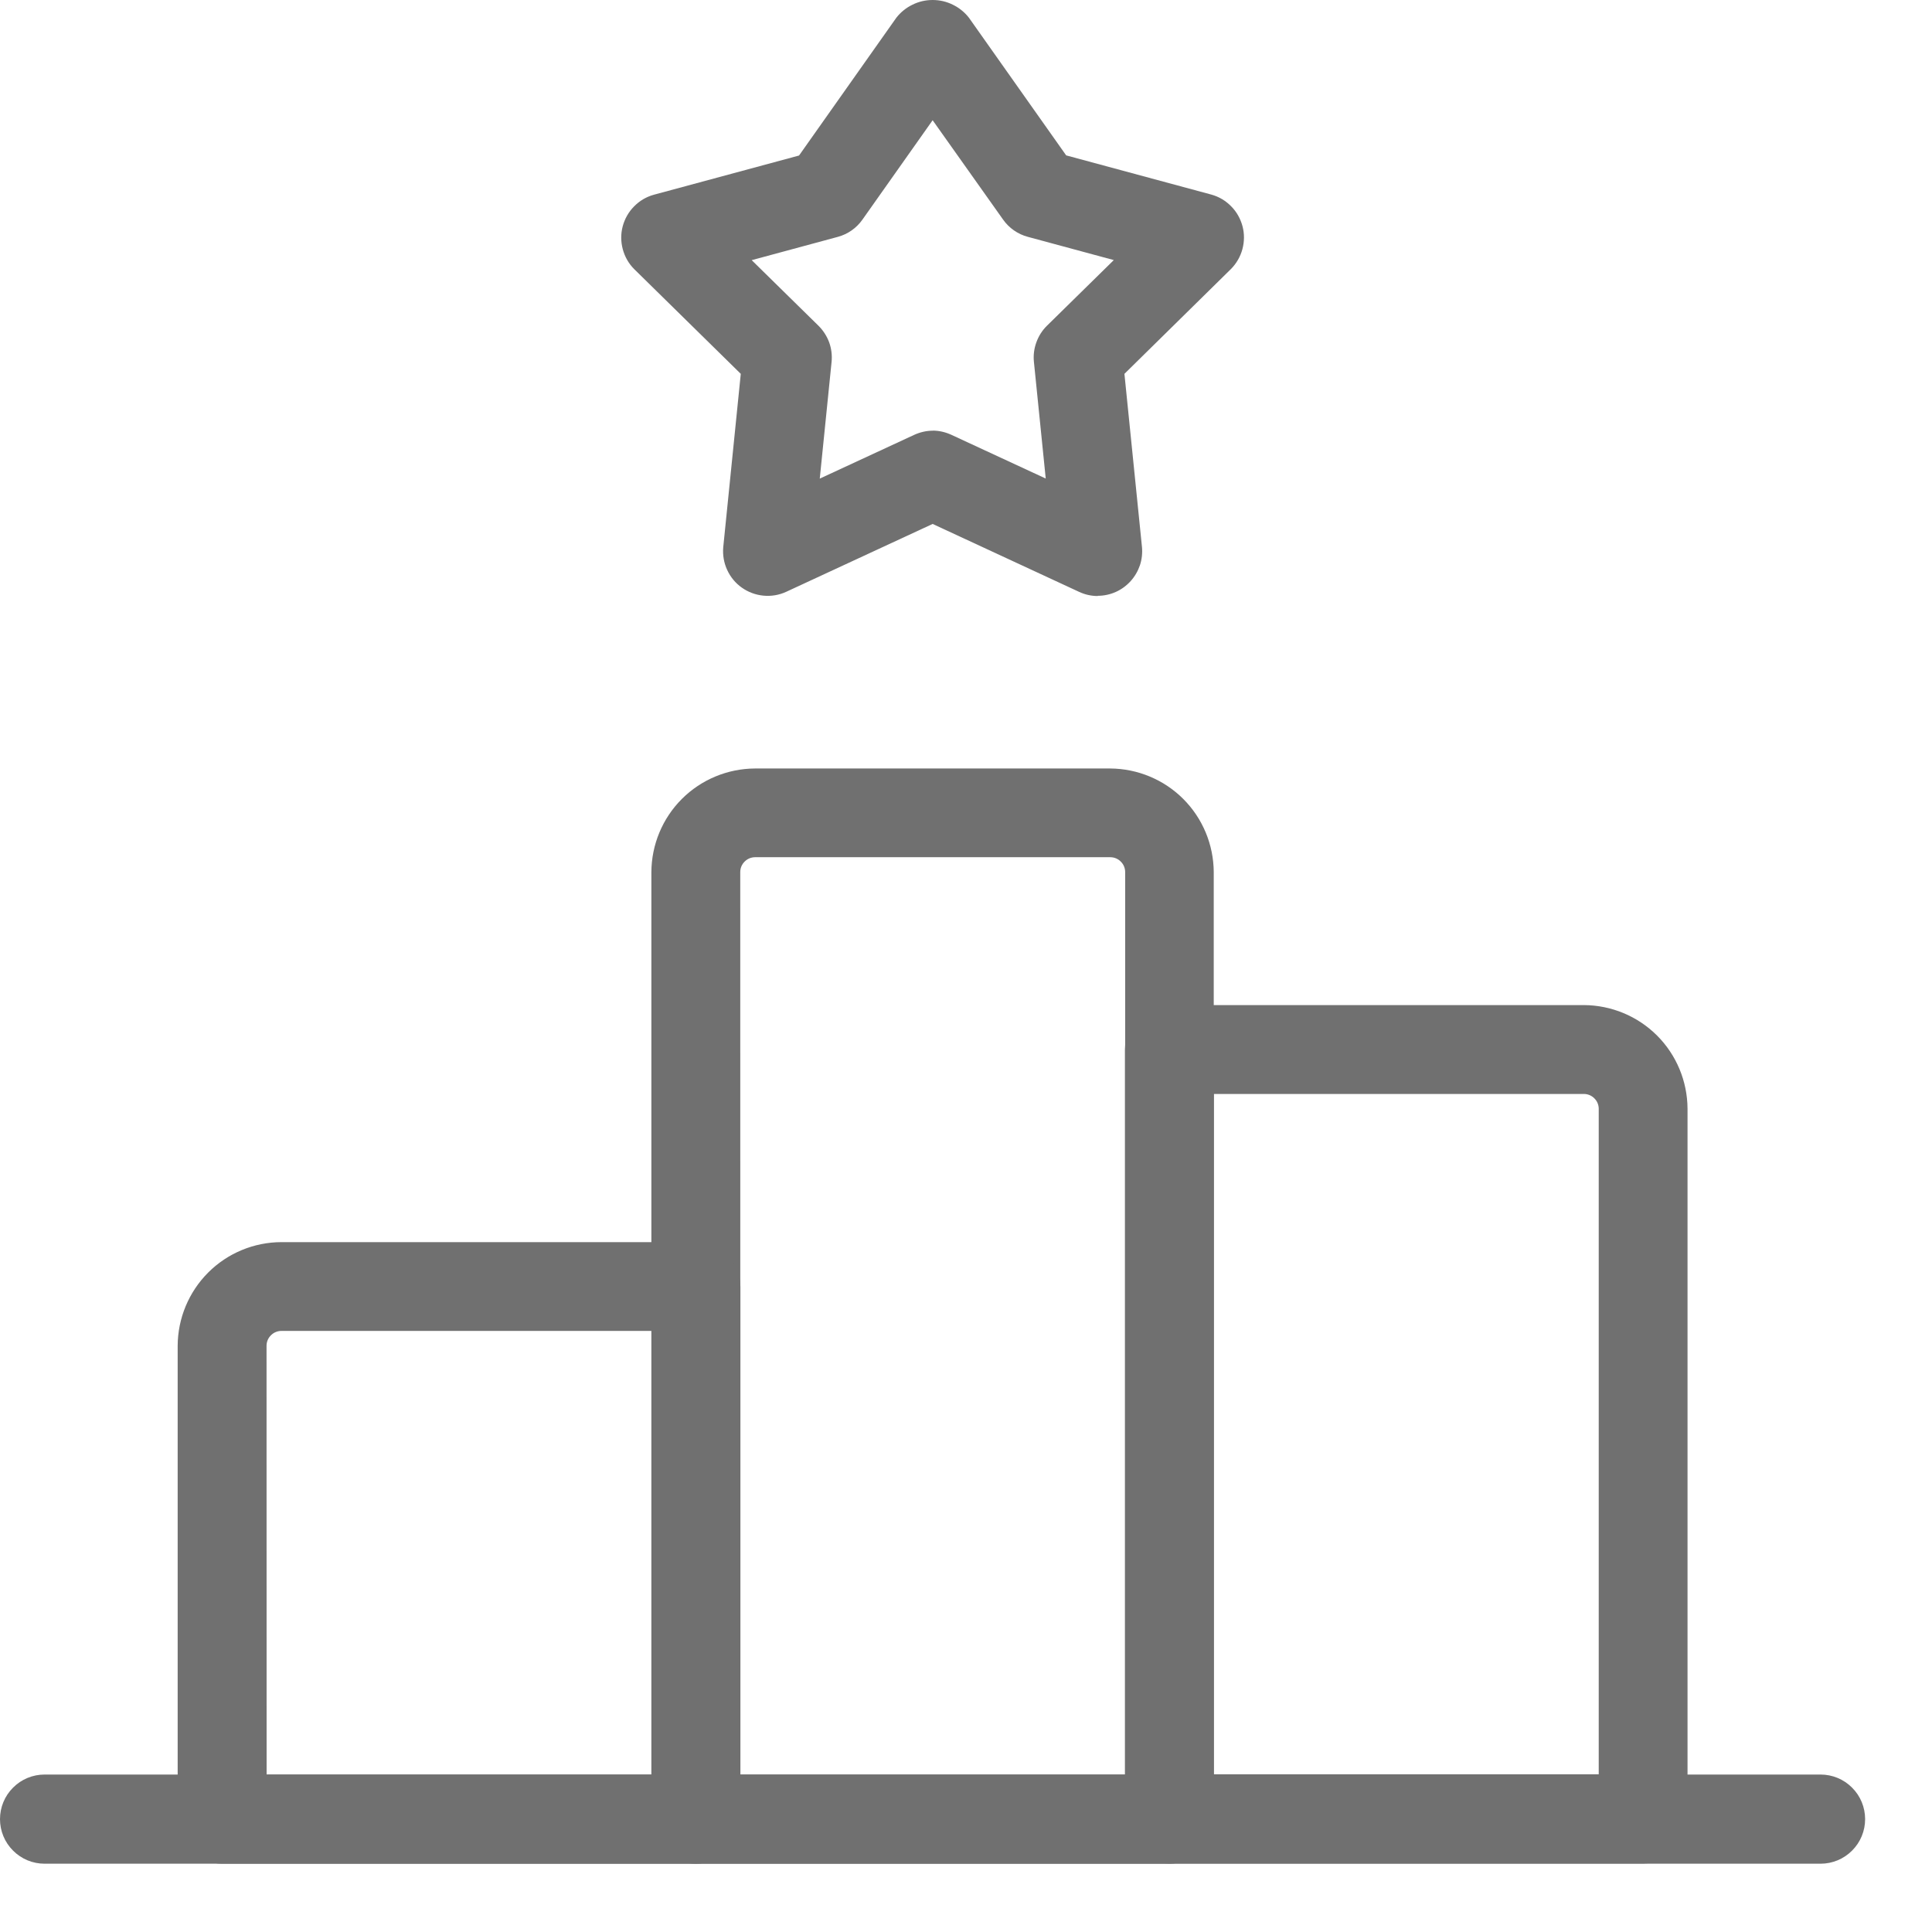 <svg width="26" height="26" viewBox="0 0 26 26" fill="none" xmlns="http://www.w3.org/2000/svg">
<path d="M14.773 8.021C14.686 8.021 14.601 8.002 14.522 7.965L12.551 7.051L10.579 7.965C10.483 8.009 10.378 8.026 10.274 8.016C10.169 8.006 10.069 7.969 9.983 7.908C9.898 7.848 9.83 7.766 9.786 7.67C9.742 7.575 9.724 7.47 9.733 7.365L9.969 5.031L8.534 3.621C8.46 3.547 8.408 3.455 8.381 3.354C8.354 3.253 8.353 3.147 8.38 3.046C8.407 2.945 8.459 2.852 8.533 2.778C8.606 2.703 8.697 2.649 8.798 2.621L10.753 2.093L12.063 0.238C12.121 0.164 12.195 0.104 12.28 0.063C12.364 0.021 12.457 0 12.551 0C12.645 0 12.738 0.021 12.822 0.063C12.907 0.104 12.981 0.164 13.039 0.238L14.348 2.091L16.303 2.619C16.404 2.647 16.495 2.701 16.568 2.776C16.642 2.85 16.694 2.943 16.721 3.044C16.748 3.145 16.747 3.251 16.72 3.352C16.693 3.453 16.64 3.545 16.567 3.619L15.132 5.031L15.368 7.36C15.376 7.443 15.367 7.527 15.341 7.606C15.314 7.685 15.272 7.758 15.216 7.82C15.16 7.882 15.092 7.932 15.016 7.966C14.94 8 14.857 8.018 14.774 8.018L14.773 8.021ZM12.551 5.795C12.638 5.795 12.723 5.815 12.802 5.851L14.073 6.44L13.914 4.87C13.905 4.781 13.916 4.691 13.947 4.607C13.977 4.523 14.025 4.447 14.089 4.384L14.989 3.5L13.831 3.187C13.697 3.151 13.579 3.069 13.499 2.955L12.551 1.618L11.606 2.956C11.526 3.07 11.408 3.152 11.274 3.188L10.116 3.501L11.016 4.385C11.079 4.448 11.128 4.524 11.159 4.608C11.189 4.692 11.2 4.782 11.191 4.871L11.032 6.441L12.303 5.852C12.382 5.816 12.467 5.796 12.554 5.796L12.551 5.795Z" fill="#707070"/>
<path d="M15.739 25.081H9.366C9.207 25.081 9.054 25.018 8.942 24.905C8.829 24.793 8.766 24.64 8.766 24.481V11.736C8.768 11.367 8.915 11.013 9.176 10.752C9.437 10.491 9.791 10.344 10.16 10.342H14.94C15.309 10.344 15.663 10.491 15.924 10.752C16.185 11.013 16.332 11.367 16.334 11.736V24.483C16.334 24.641 16.271 24.793 16.159 24.904C16.048 25.016 15.897 25.08 15.739 25.081ZM9.963 23.881H15.142V11.736C15.142 11.683 15.121 11.632 15.083 11.595C15.046 11.557 14.995 11.536 14.942 11.536H10.162C10.109 11.536 10.058 11.557 10.021 11.595C9.983 11.632 9.962 11.683 9.962 11.736L9.963 23.881Z" fill="#707070"/>
<path d="M22.112 25.078H15.739C15.58 25.078 15.427 25.015 15.315 24.902C15.202 24.79 15.139 24.637 15.139 24.478V14.126C15.139 14.047 15.155 13.969 15.185 13.897C15.215 13.824 15.259 13.758 15.315 13.702C15.37 13.646 15.437 13.602 15.509 13.572C15.582 13.542 15.66 13.526 15.739 13.526H21.316C21.685 13.528 22.039 13.675 22.3 13.936C22.561 14.197 22.708 14.551 22.71 14.92V24.478C22.71 24.637 22.647 24.789 22.535 24.902C22.423 25.014 22.271 25.078 22.112 25.078ZM16.336 23.878H21.515V14.922C21.515 14.869 21.494 14.818 21.456 14.781C21.419 14.743 21.368 14.722 21.315 14.722H16.336V23.878Z" fill="#707070"/>
<path d="M9.364 25.081H2.991C2.912 25.081 2.834 25.066 2.761 25.035C2.689 25.005 2.622 24.961 2.567 24.905C2.511 24.85 2.467 24.784 2.437 24.711C2.407 24.638 2.391 24.56 2.391 24.481V18.11C2.393 17.741 2.54 17.387 2.802 17.125C3.063 16.864 3.417 16.717 3.787 16.716H9.364C9.523 16.716 9.676 16.779 9.788 16.892C9.901 17.004 9.964 17.157 9.964 17.316V24.486C9.963 24.644 9.899 24.796 9.787 24.907C9.674 25.019 9.522 25.081 9.364 25.081ZM3.588 23.881H8.767V17.911H3.787C3.734 17.911 3.683 17.932 3.646 17.97C3.608 18.007 3.587 18.058 3.587 18.111L3.588 23.881Z" fill="#707070"/>
<path d="M24.501 25.081H0.6C0.441 25.081 0.288 25.018 0.176 24.905C0.063 24.793 0 24.64 0 24.481C0 24.322 0.063 24.169 0.176 24.057C0.288 23.944 0.441 23.881 0.6 23.881H24.5C24.659 23.881 24.812 23.944 24.924 24.057C25.037 24.169 25.1 24.322 25.1 24.481C25.1 24.64 25.037 24.793 24.924 24.905C24.812 25.018 24.659 25.081 24.5 25.081H24.501Z" fill="#707070"/>
</svg>
